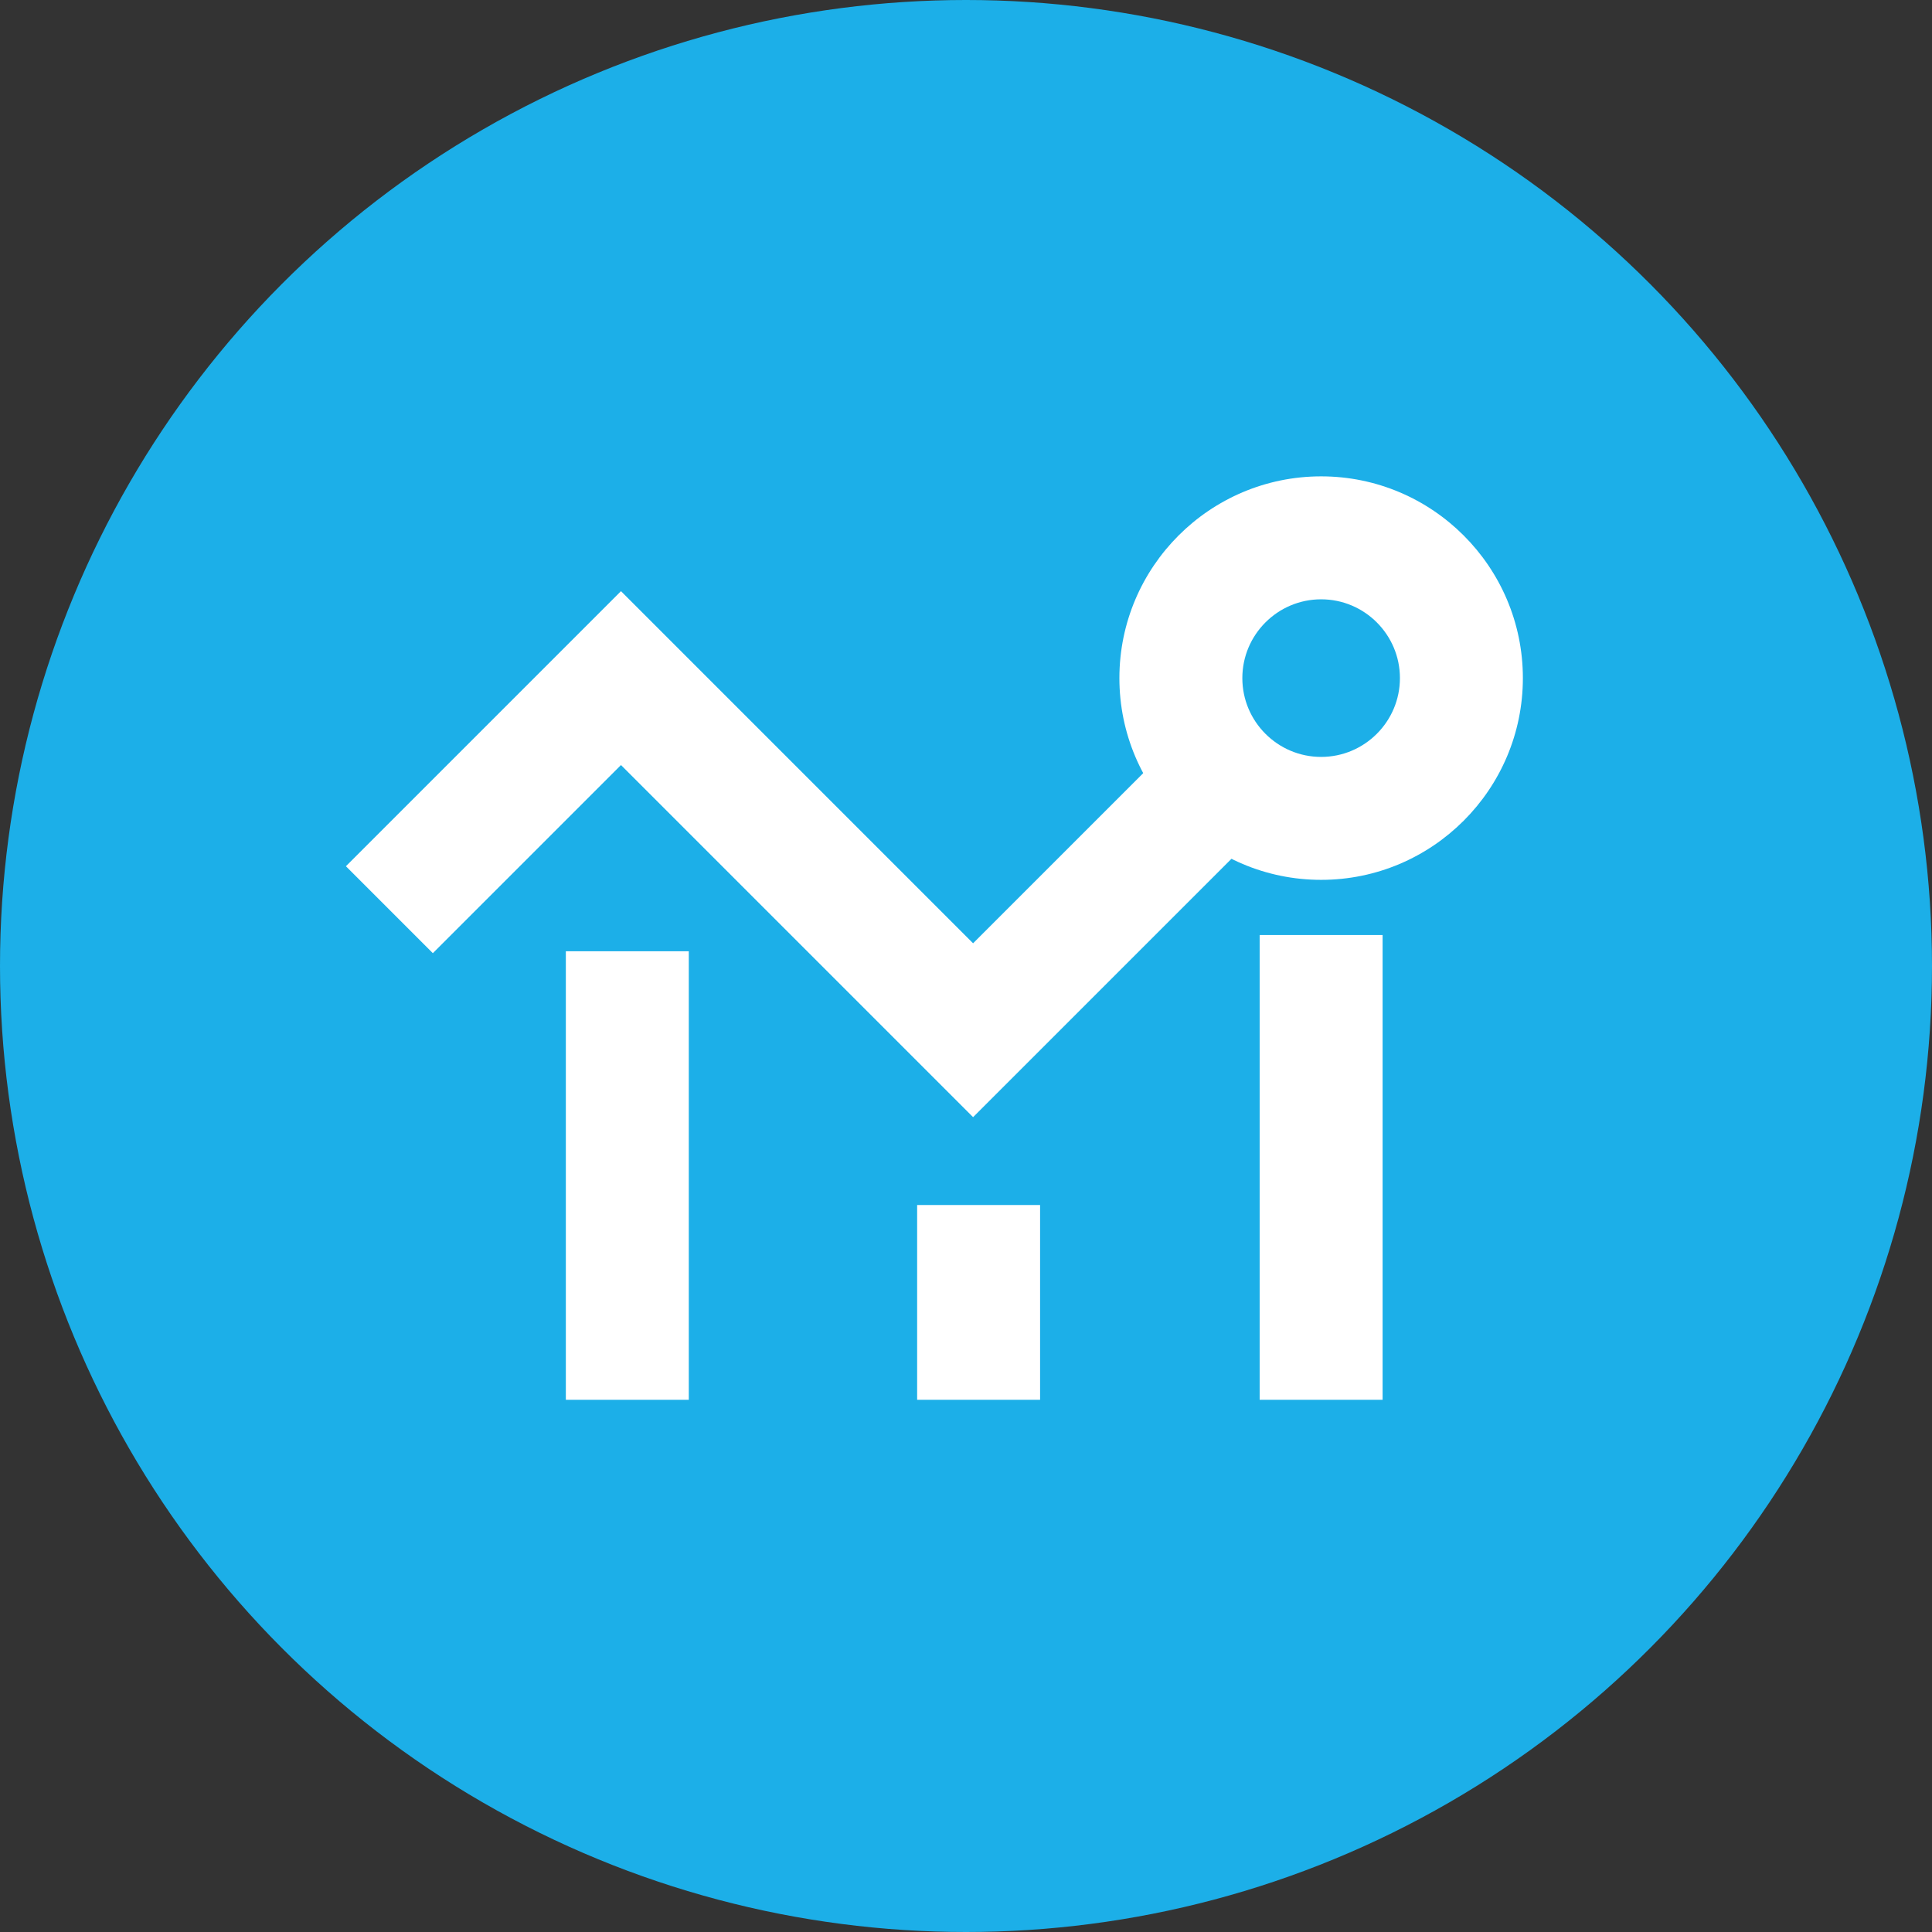 <?xml version="1.0" encoding="utf-8"?>
<!-- Generator: Adobe Illustrator 17.0.0, SVG Export Plug-In . SVG Version: 6.00 Build 0)  -->
<!DOCTYPE svg PUBLIC "-//W3C//DTD SVG 1.1//EN" "http://www.w3.org/Graphics/SVG/1.1/DTD/svg11.dtd">
<svg version="1.1" id="图层_1" xmlns="http://www.w3.org/2000/svg" xmlns:xlink="http://www.w3.org/1999/xlink" x="0px" y="0px"
	 width="220px" height="220px" viewBox="0 0 220 220" enable-background="new 0 0 220 220" xml:space="preserve">
<rect x="0" y="0" width="220" height="220" fill="#333333" stroke="none"/>
<g>
	<circle fill="#1CAFE8" cx="110" cy="110" r="110"/>
	<g>
		<g>
			<polygon fill="#FFFFFF" points="110.807,127.213 70.712,87.117 49.289,108.54 39.39,98.639 70.712,67.318 110.807,107.414 
				145.489,72.732 155.389,82.633 			"/>
		</g>
		<g>
			<circle fill="#1CAFE8" cx="150.439" cy="77.218" r="15.972"/>
			<path fill="#FFFFFF" d="M150.439,100.19c-12.667,0-22.972-10.306-22.972-22.973s10.305-22.973,22.972-22.973
				s22.973,10.306,22.973,22.973S163.106,100.19,150.439,100.19z M150.439,68.245c-4.947,0-8.972,4.025-8.972,8.973
				s4.025,8.973,8.972,8.973c4.948,0,8.973-4.025,8.973-8.973S155.387,68.245,150.439,68.245z"/>
		</g>
		<g>
			<g>
				<rect x="64.434" y="108.321" fill="#FFFFFF" width="14" height="51.076"/>
			</g>
		</g>
		<g>
			<g>
				<rect x="104.436" y="137.217" fill="#FFFFFF" width="14" height="22.179"/>
			</g>
		</g>
		<g>
			<g>
				<rect x="143.439" y="106.472" fill="#FFFFFF" width="14" height="52.924"/>
			</g>
		</g>
	</g>
</g>
<g>
</g>
<g>
</g>
<g>
</g>
<g>
</g>
<g>
</g>
<g>
</g>
</svg>
